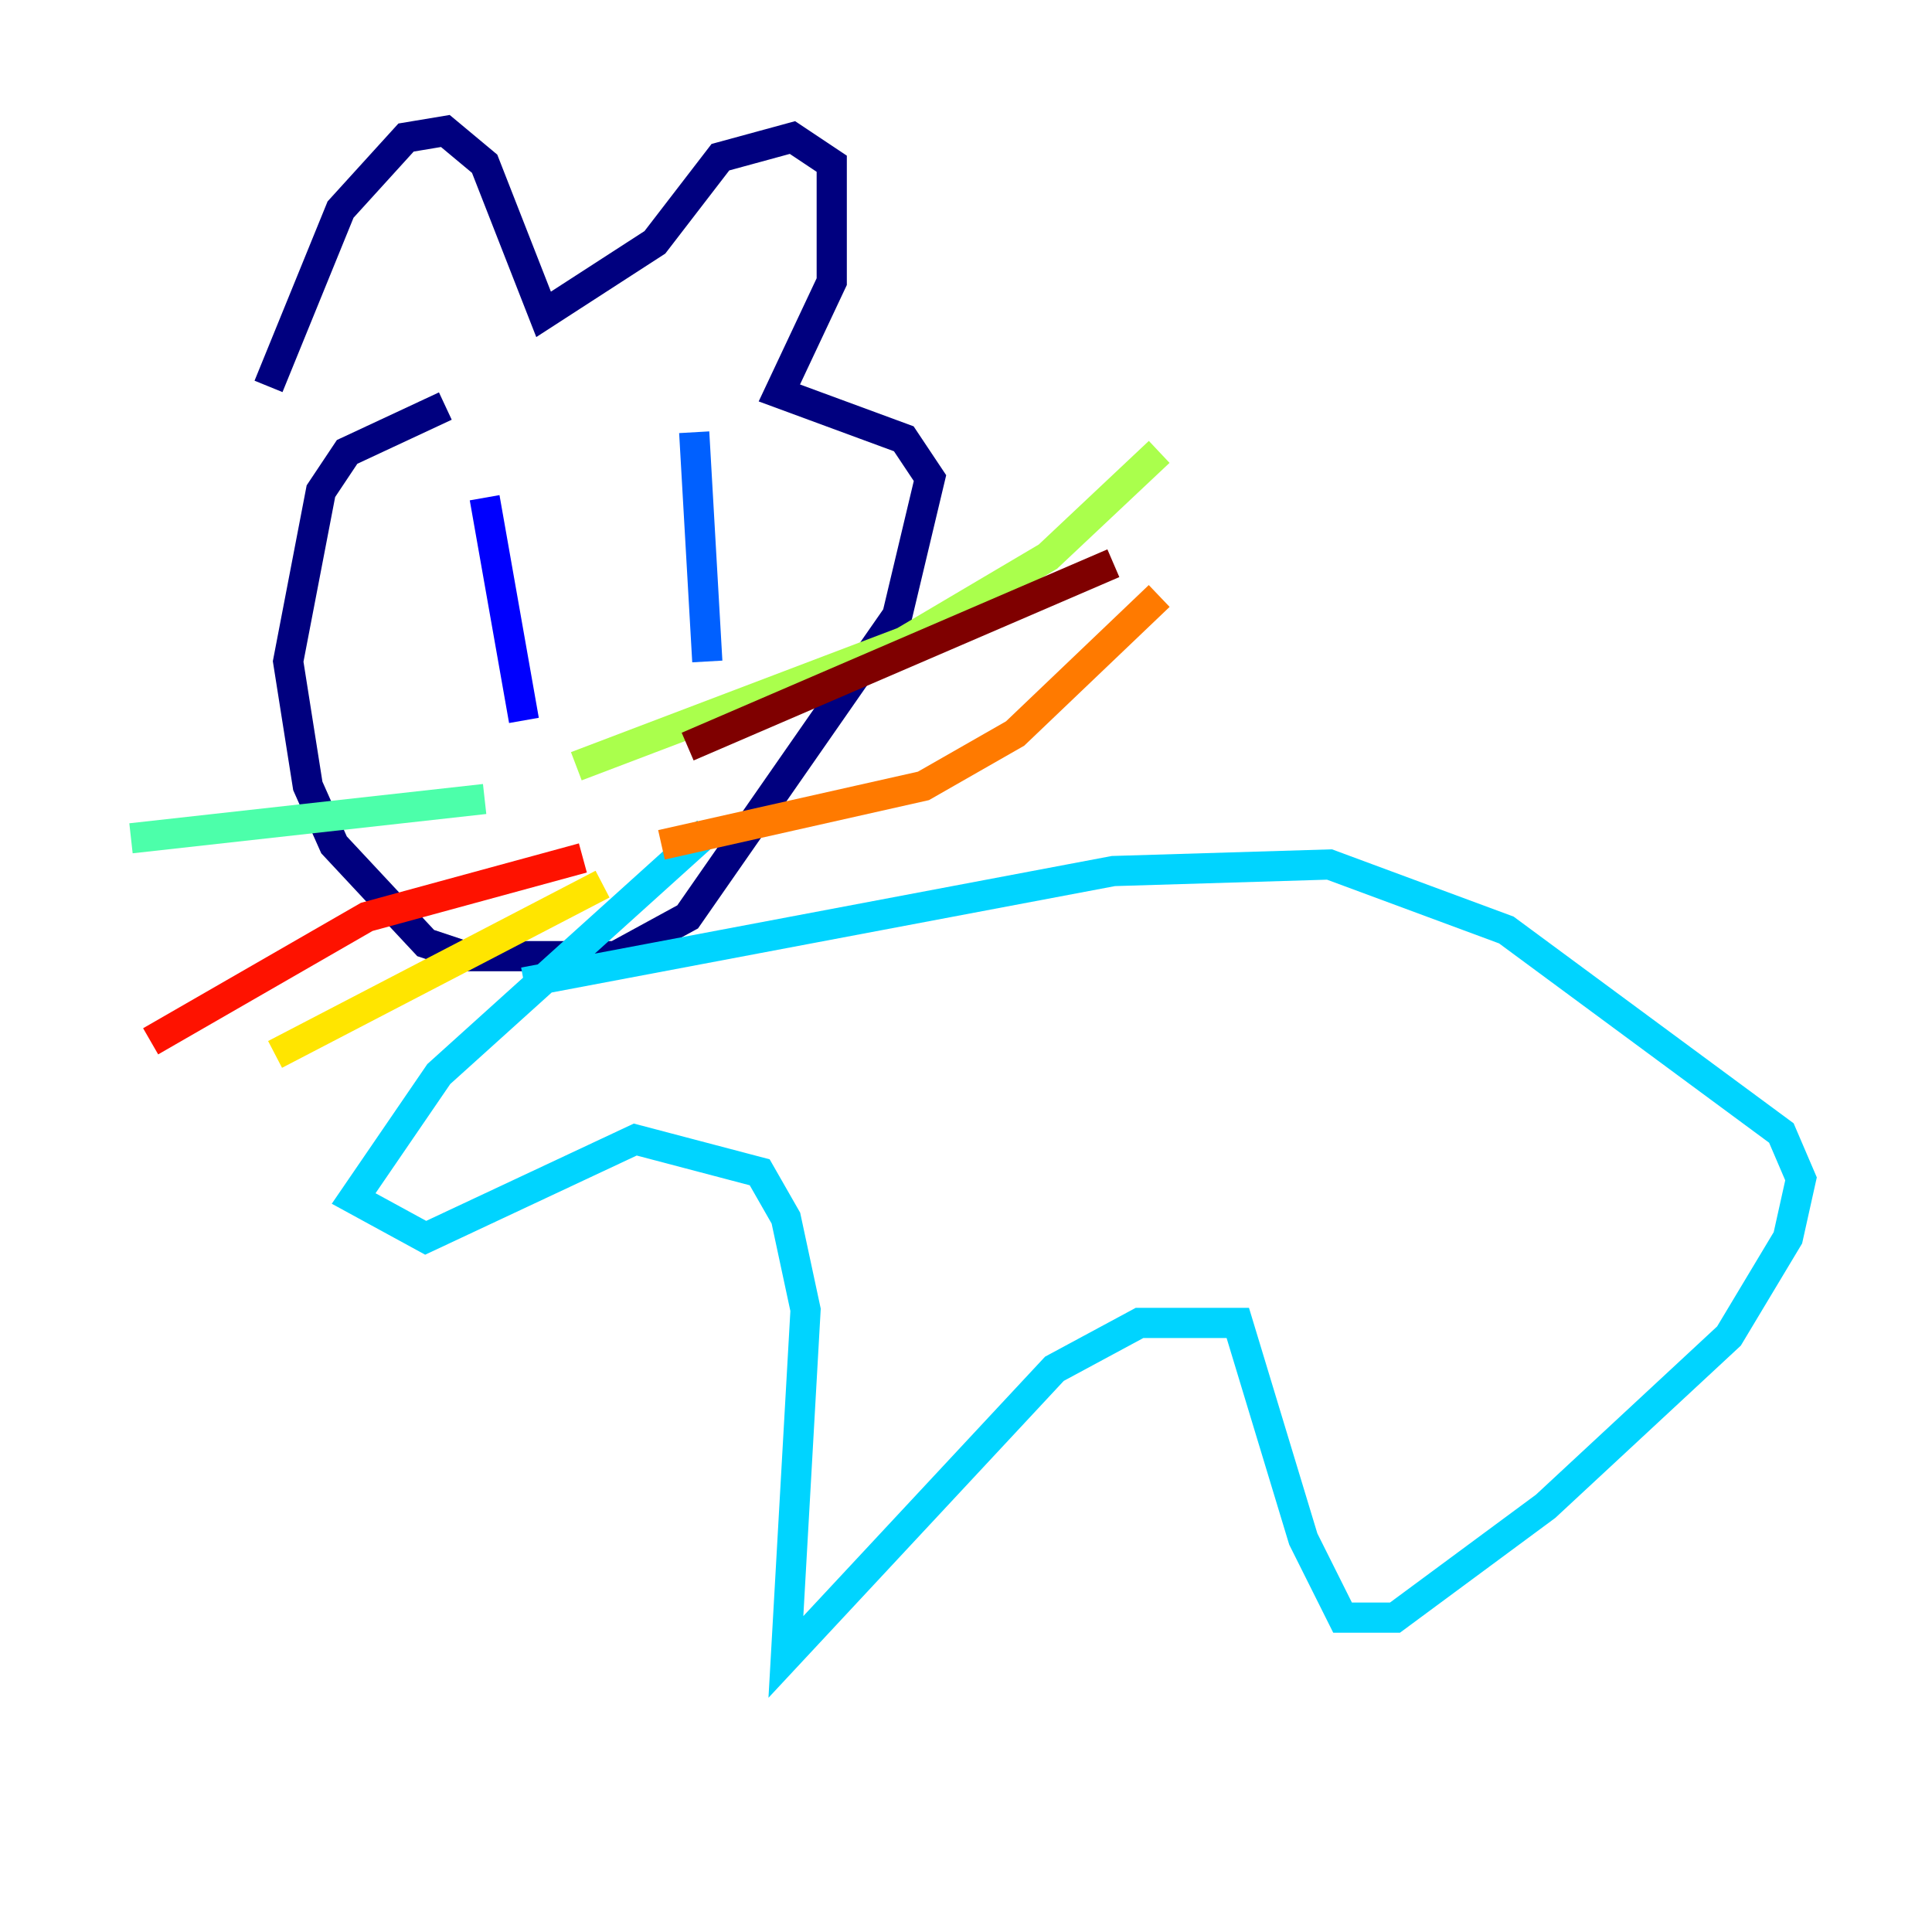<?xml version="1.0" encoding="utf-8" ?>
<svg baseProfile="tiny" height="128" version="1.2" viewBox="0,0,128,128" width="128" xmlns="http://www.w3.org/2000/svg" xmlns:ev="http://www.w3.org/2001/xml-events" xmlns:xlink="http://www.w3.org/1999/xlink"><defs /><polyline fill="none" points="17.79,25.6 22.563,13.885 26.902,9.112 29.505,8.678 32.108,10.848 36.014,20.827 43.39,16.054 47.729,10.414 52.502,9.112 55.105,10.848 55.105,18.658 51.634,26.034 59.878,29.071 61.614,31.675 59.444,40.786 45.559,60.746 40.786,63.349 30.807,63.349 28.203,62.481 22.129,55.973 20.393,52.068 19.091,43.824 21.261,32.542 22.997,29.939 29.505,26.902" stroke="#00007f" stroke-width="2" /><polyline fill="none" points="32.108,32.976 34.712,47.729" stroke="#0000fe" stroke-width="2" /><polyline fill="none" points="45.993,28.637 46.861,43.824" stroke="#0060ff" stroke-width="2" /><polyline fill="none" points="34.712,65.085 73.763,57.709 88.081,57.275 99.797,61.614 118.02,75.064 119.322,78.102 118.454,82.007 114.549,88.515 102.4,99.797 92.42,107.173 88.949,107.173 86.346,101.966 82.007,87.647 75.498,87.647 69.858,90.685 52.068,109.776 53.37,86.78 52.068,80.705 50.332,77.668 42.088,75.498 28.203,82.007 23.43,79.403 29.071,71.159 46.861,55.105" stroke="#00d4ff" stroke-width="2" /><polyline fill="none" points="32.108,52.936 8.678,55.539" stroke="#4cffaa" stroke-width="2" /><polyline fill="none" points="38.183,50.766 59.878,42.522 69.424,36.881 76.8,29.939" stroke="#aaff4c" stroke-width="2" /><polyline fill="none" points="39.919,58.576 18.224,69.858" stroke="#ffe500" stroke-width="2" /><polyline fill="none" points="43.824,55.973 61.18,52.068 67.254,48.597 76.8,39.485" stroke="#ff7a00" stroke-width="2" /><polyline fill="none" points="38.617,56.841 24.298,60.746 9.98,68.99" stroke="#fe1200" stroke-width="2" /><polyline fill="none" points="45.559,49.464 73.763,37.315" stroke="#7f0000" stroke-width="2" /></svg>